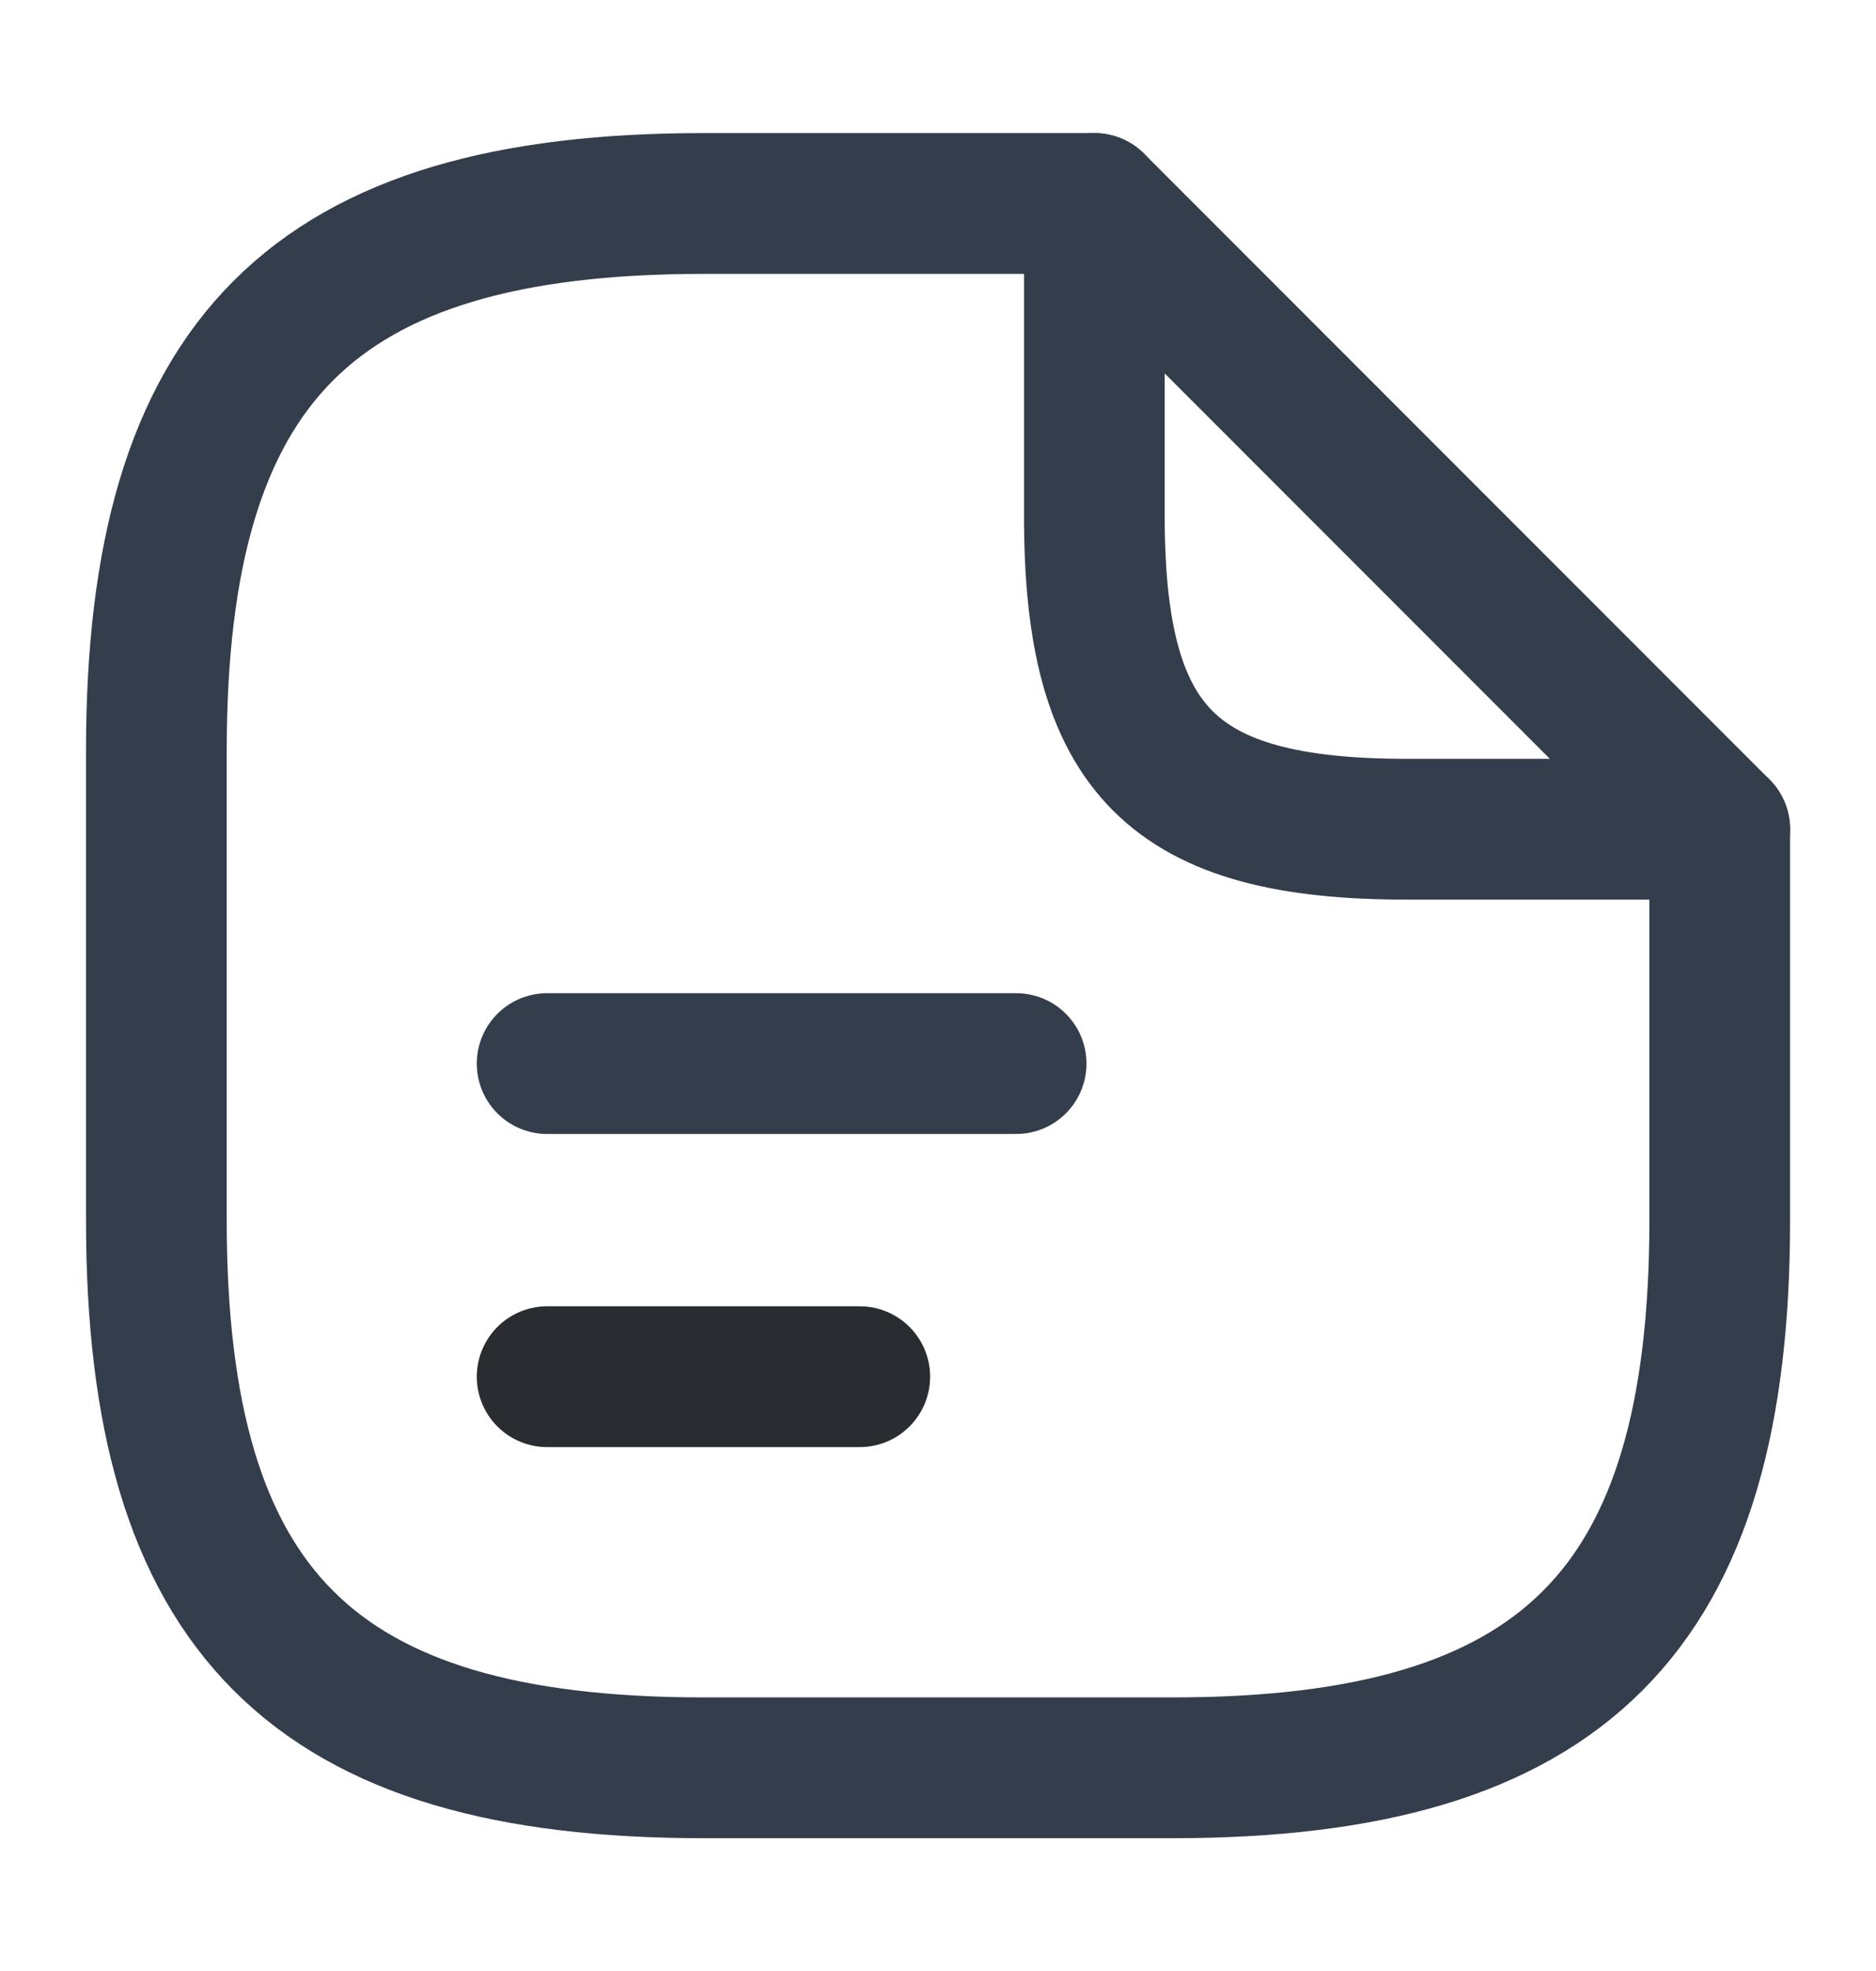 <svg width="20" height="21" viewBox="0 0 20 21" fill="none" xmlns="http://www.w3.org/2000/svg">
<path d="M18.334 8.835V13.001C18.334 17.168 16.667 18.835 12.5 18.835H7.5C3.334 18.835 1.667 17.168 1.667 13.001V8.001C1.667 3.835 3.334 2.168 7.5 2.168H11.667" stroke="#343D4C" stroke-width="1.5" stroke-linecap="round" stroke-linejoin="round"/>
<path d="M18.334 8.835H15C12.5 8.835 11.667 8.001 11.667 5.501V2.168L18.334 8.835Z" stroke="#343D4C" stroke-width="1.5" stroke-linecap="round" stroke-linejoin="round"/>
<path d="M5.833 11.332H10.833" stroke="#343D4C" stroke-width="1.5" stroke-linecap="round" stroke-linejoin="round"/>
<path d="M5.833 14.668H9.166" stroke="#292D32" stroke-width="1.5" stroke-linecap="round" stroke-linejoin="round"/>
</svg>
